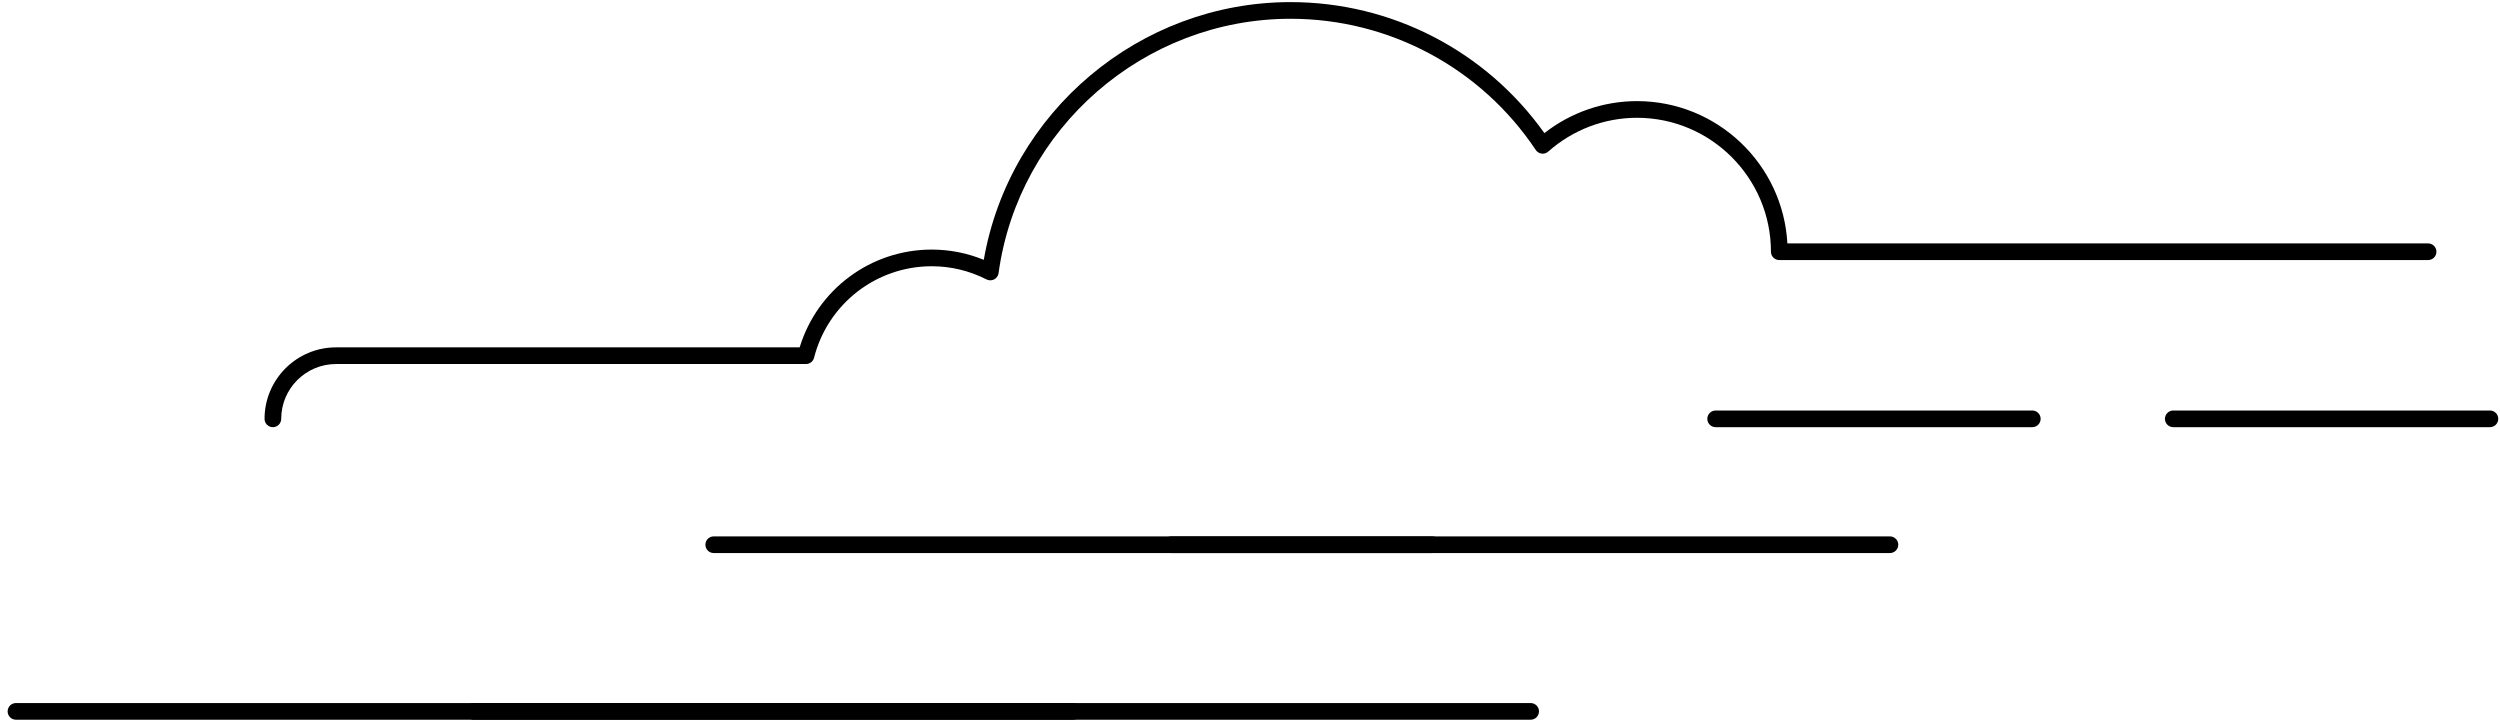 <?xml version="1.0" encoding="UTF-8" standalone="no"?>
<svg width="300px" height="87px" viewBox="0 0 300 87" version="1.1" xmlns="http://www.w3.org/2000/svg" xmlns:xlink="http://www.w3.org/1999/xlink">
    <!-- Generator: Sketch 39.1 (31720) - http://www.bohemiancoding.com/sketch -->
    <title>Group</title>
    <desc>Created with Sketch.</desc>
    <defs></defs>
    <g id="Page-1" stroke="none" stroke-width="1" fill="none" fill-rule="evenodd">
        <g id="Group" fill="#000000">
            <path d="M226.792,66.366 L140.563,66.366 C140.011,66.366 139.563,65.918 139.563,65.366 C139.563,64.814 140.011,64.366 140.563,64.366 L226.792,64.366 C227.345,64.366 227.792,64.814 227.792,65.366 C227.792,65.918 227.345,66.366 226.792,66.366" id="Fill-41"></path>
            <path d="M183.678,86.366 L56.831,86.366 C56.278,86.366 55.831,85.919 55.831,85.366 C55.831,84.814 56.278,84.366 56.831,84.366 L183.678,84.366 C184.231,84.366 184.678,84.814 184.678,85.366 C184.678,85.919 184.231,86.366 183.678,86.366" id="Fill-42"></path>
            <path d="M298.792,51.261 L260.792,51.261 C260.239,51.261 259.792,50.813 259.792,50.261 C259.792,49.708 260.239,49.261 260.792,49.261 L298.792,49.261 C299.345,49.261 299.792,49.708 299.792,50.261 C299.792,50.813 299.345,51.261 298.792,51.261" id="Fill-43"></path>
            <path d="M32.746,51.261 C32.193,51.261 31.746,50.813 31.746,50.261 C31.746,45.531 35.594,41.683 40.323,41.683 L95.96,41.683 C98.08,34.736 104.487,29.95 111.806,29.95 C113.967,29.95 116.063,30.364 118.053,31.181 C121.14,13.456 136.733,0.253 154.866,0.253 C167.003,0.253 178.308,6.109 185.327,15.974 C188.502,13.49 192.405,12.134 196.438,12.134 C206.069,12.134 213.965,19.706 214.486,29.208 L291.372,29.208 C291.925,29.208 292.372,29.656 292.372,30.208 C292.372,30.76 291.925,31.208 291.372,31.208 L213.514,31.208 C212.961,31.208 212.514,30.76 212.514,30.208 C212.514,21.345 205.303,14.134 196.438,14.134 C192.521,14.134 188.739,15.575 185.789,18.19 C185.573,18.382 185.289,18.468 184.998,18.434 C184.712,18.397 184.455,18.238 184.295,17.998 C177.705,8.139 166.704,2.253 154.866,2.253 C137.28,2.253 122.217,15.375 119.828,32.776 C119.784,33.096 119.589,33.375 119.302,33.525 C119.015,33.676 118.673,33.678 118.386,33.532 C116.316,32.482 114.103,31.95 111.806,31.95 C105.142,31.95 99.335,36.465 97.687,42.93 C97.574,43.373 97.175,43.683 96.718,43.683 L40.323,43.683 C36.696,43.683 33.746,46.634 33.746,50.261 C33.746,50.813 33.299,51.261 32.746,51.261" id="Fill-52"></path>
            <path d="M171.877,66.366 L85.648,66.366 C85.096,66.366 84.648,65.918 84.648,65.366 C84.648,64.814 85.096,64.366 85.648,64.366 L171.877,64.366 C172.43,64.366 172.877,64.814 172.877,65.366 C172.877,65.918 172.43,66.366 171.877,66.366" id="Fill-53"></path>
            <path d="M128.763,86.366 L1.916,86.366 C1.363,86.366 0.916,85.919 0.916,85.366 C0.916,84.814 1.363,84.366 1.916,84.366 L128.763,84.366 C129.315,84.366 129.763,84.814 129.763,85.366 C129.763,85.919 129.315,86.366 128.763,86.366" id="Fill-54"></path>
            <path d="M243.877,51.261 L205.877,51.261 C205.324,51.261 204.877,50.813 204.877,50.261 C204.877,49.708 205.324,49.261 205.877,49.261 L243.877,49.261 C244.43,49.261 244.877,49.708 244.877,50.261 C244.877,50.813 244.43,51.261 243.877,51.261" id="Fill-55"></path>
        </g>
    </g>
</svg>